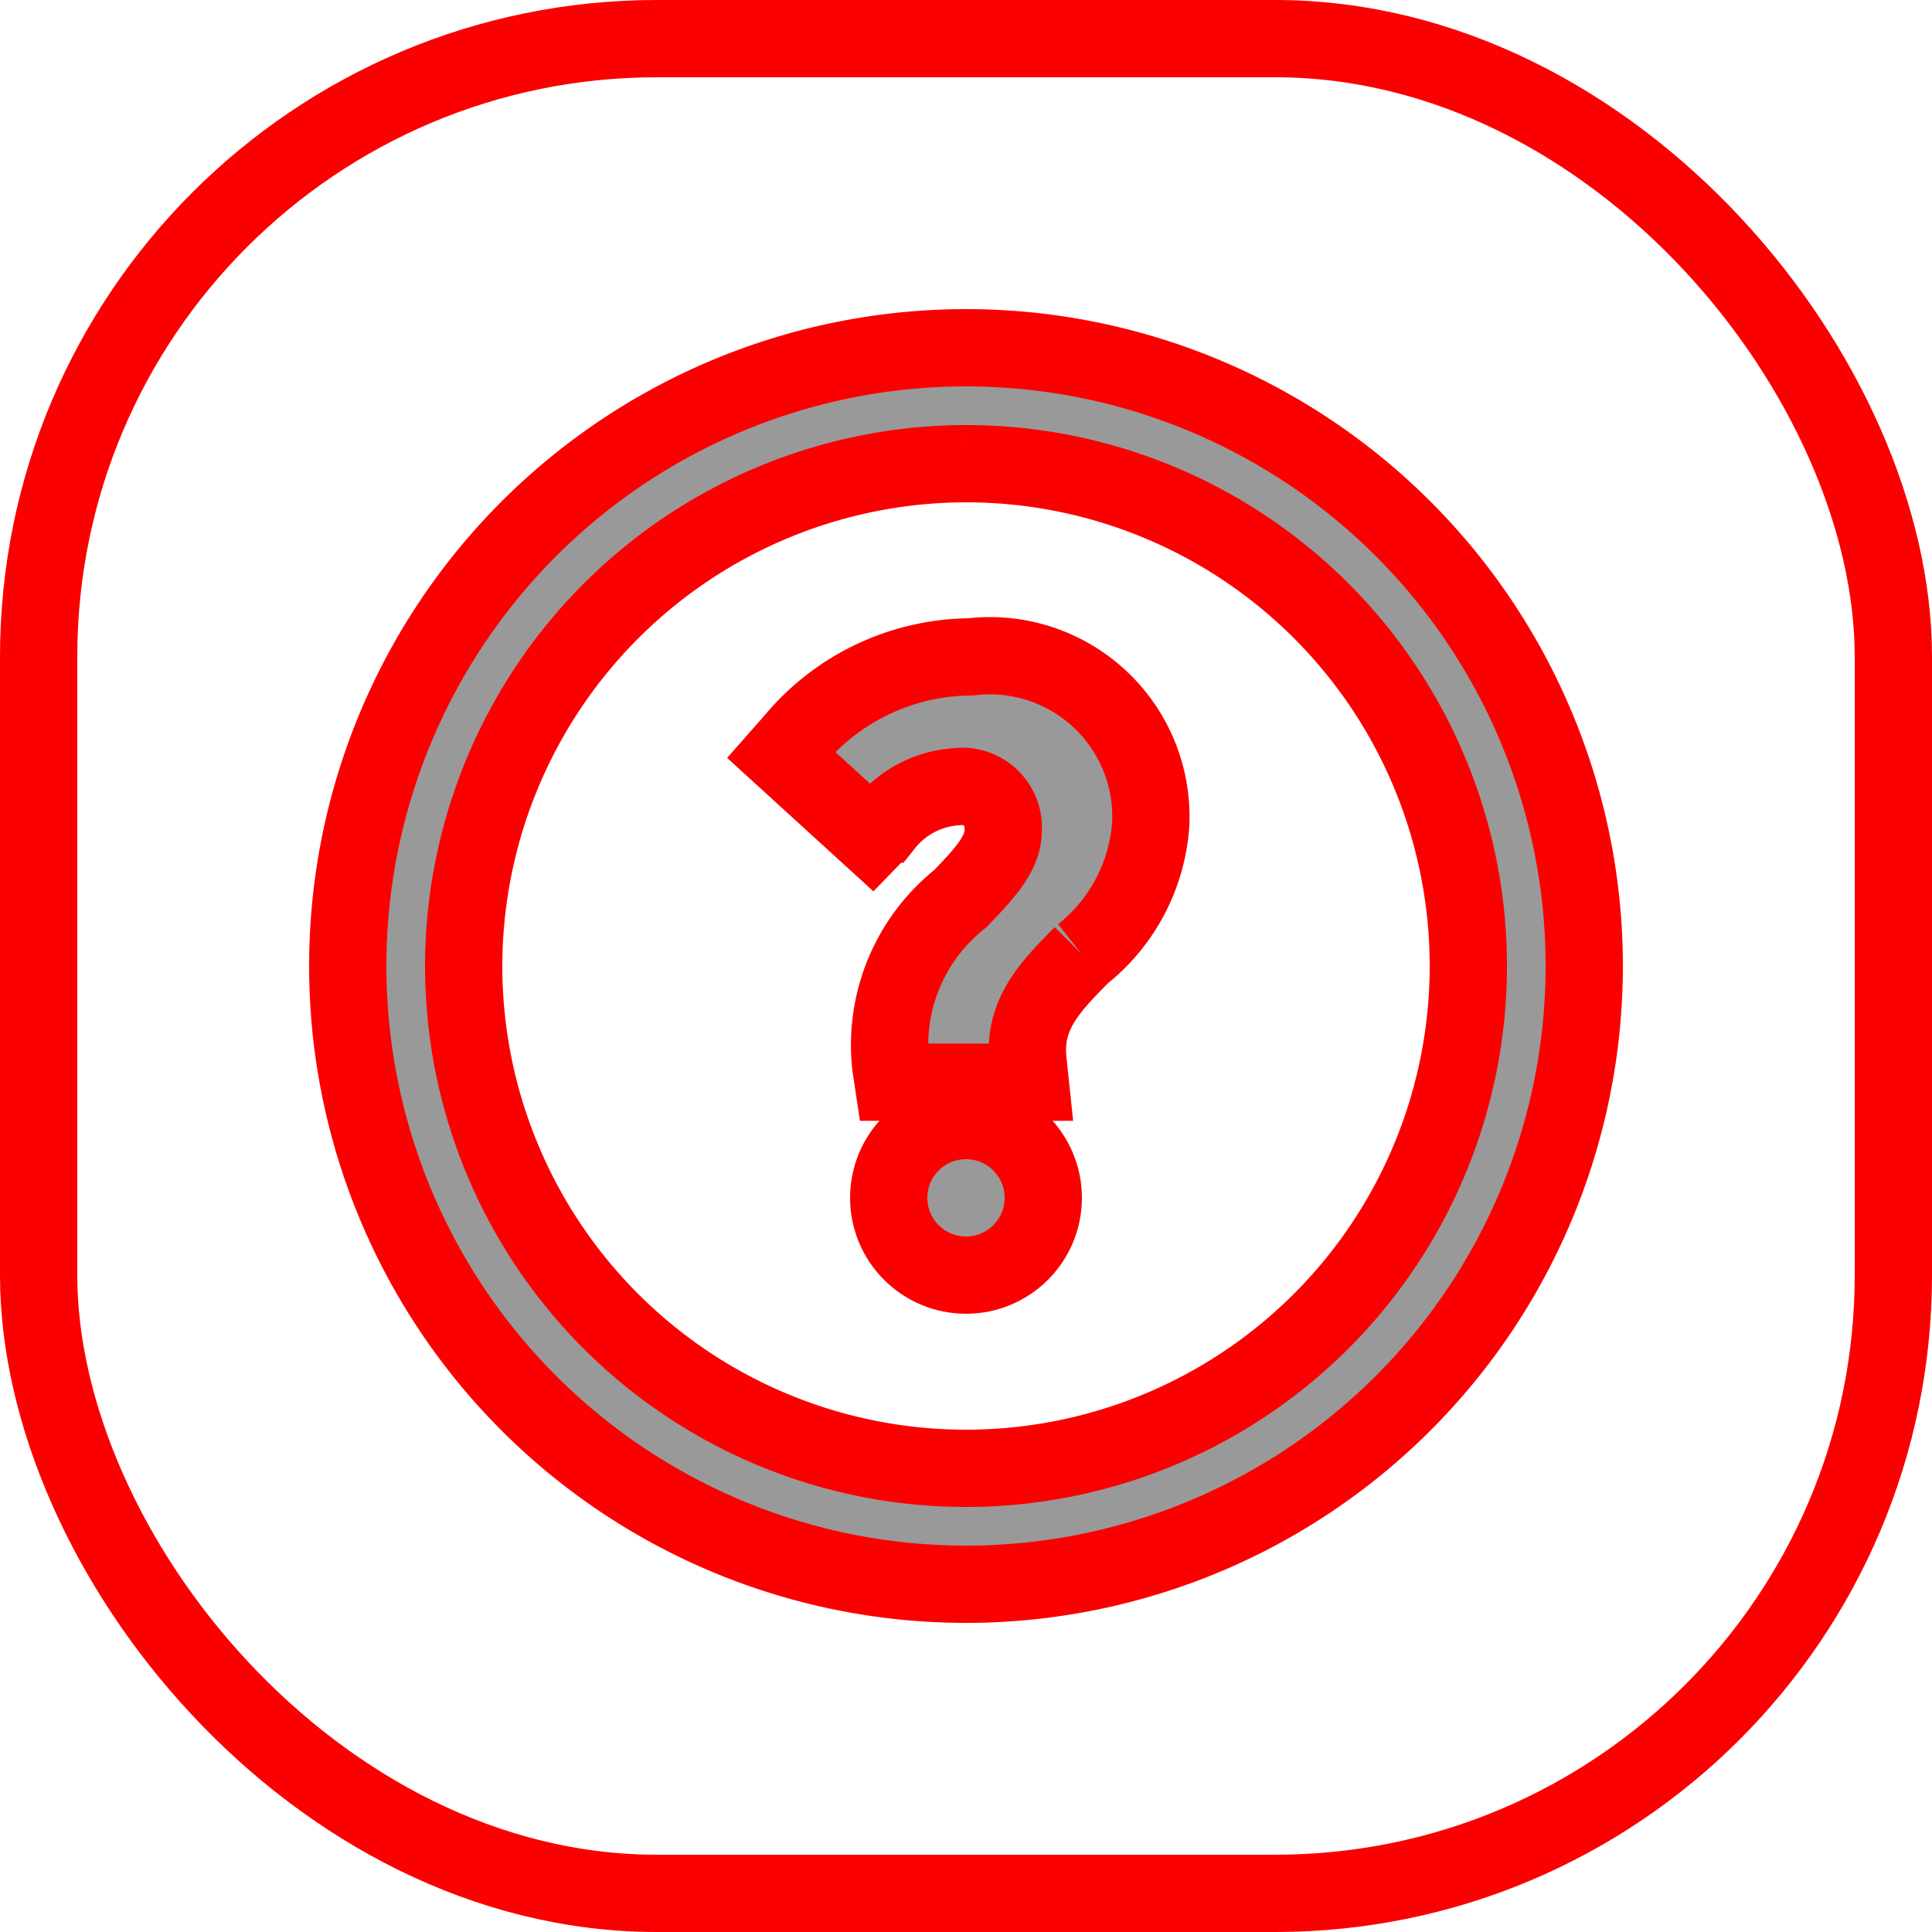 <svg xmlns="http://www.w3.org/2000/svg" width="25" height="25" viewBox="0 0 25 25">
  <g id="Component_30_2" data-name="Component 30 – 2" transform="translate(0.5 0.5)">
    <g id="Group_298" data-name="Group 298" transform="translate(-287.938 -5105.944)">
      <g id="Group_297" data-name="Group 297">
        <path id="Path_272" data-name="Path 272" d="M299.938,5111.444a6.5,6.5,0,1,1-6.5,6.5,6.508,6.508,0,0,1,6.5-6.5m0-1.5a8,8,0,1,0,8,8,8,8,0,0,0-8-8Z" fill="#999" stroke="#fb0000" stroke-width="1"/>
        <circle id="Ellipse_28" data-name="Ellipse 28" cx="1" cy="1" r="1" transform="translate(298.938 5119.944)" fill="#999" stroke="#fb0000" stroke-width="1"/>
        <path id="Path_273" data-name="Path 273" d="M300.938,5116.944" fill="#999" stroke="#fb0000" stroke-width="1"/>
        <path id="Path_274" data-name="Path 274" d="M302.329,5116.094a2.083,2.083,0,0,0-2.33-2.15,3,3,0,0,0-2.289,1.084l-.163.185,1.172,1.069.169-.174a1.292,1.292,0,0,1,.931-.484.532.532,0,0,1,.6.57c0,.3-.257.569-.555.879a2.417,2.417,0,0,0-.9,2.161l.032.213h1.773l-.029-.276c-.065-.6.289-.962.7-1.376A2.358,2.358,0,0,0,302.329,5116.094Z" fill="#999" stroke="#fb0000" stroke-width="1"/>
      </g>
    </g>
    <rect id="Rectangle_243" data-name="Rectangle 243" width="24" height="24" rx="8" fill="none" stroke="#fb0000" stroke-width="1"/>
  </g>
</svg>
